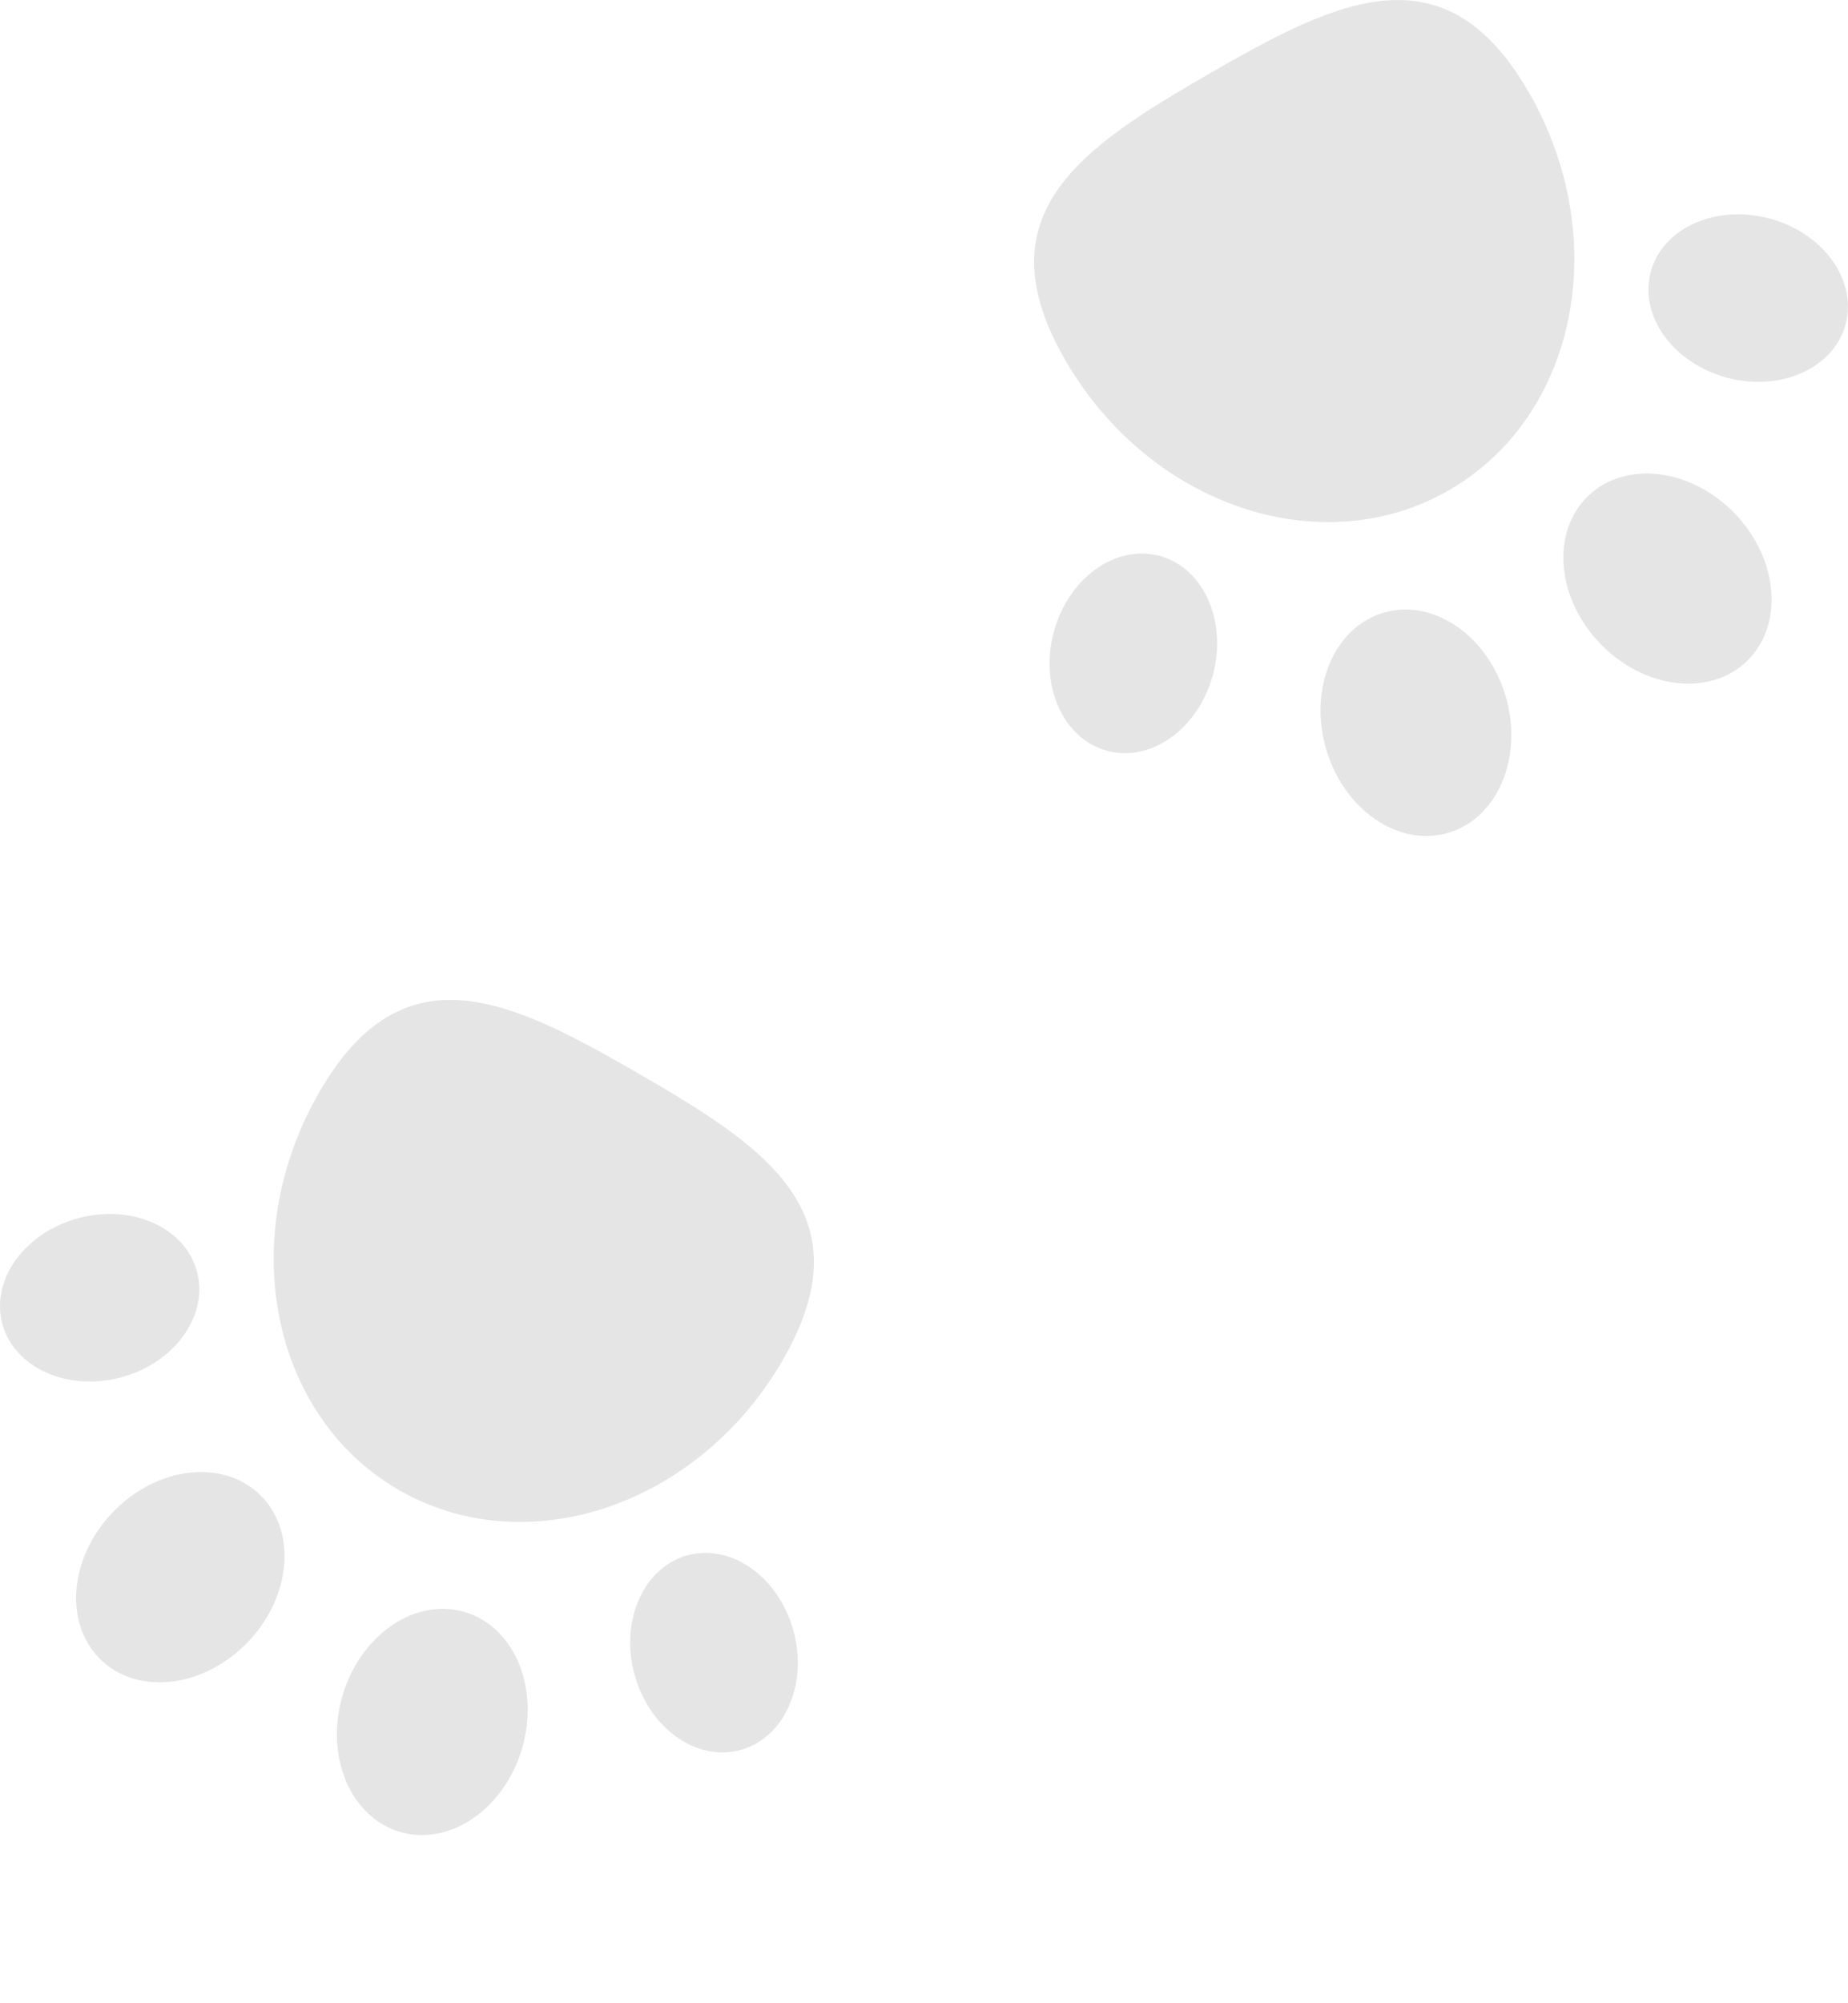 <?xml version="1.0" encoding="utf-8"?>
<!-- Generator: Adobe Illustrator 16.0.0, SVG Export Plug-In . SVG Version: 6.00 Build 0)  -->
<!DOCTYPE svg PUBLIC "-//W3C//DTD SVG 1.1//EN" "http://www.w3.org/Graphics/SVG/1.1/DTD/svg11.dtd">
<svg version="1.1" xmlns="http://www.w3.org/2000/svg" xmlns:xlink="http://www.w3.org/1999/xlink" x="0px" y="0px" width="24px"
	 height="26px" viewBox="0 0 24 26" enable-background="new 0 0 24 26" xml:space="preserve">
<g id="wzor">
</g>
<g id="ilu">
	<g id="XMLID_1_">
		<path fill="#E5E5E5" d="M13.833,4.671c-1.093-1.893,0.207-2.753,1.869-3.713c1.663-0.959,3.058-1.656,4.151,0.237
			c1.093,1.894,0.631,4.206-1.031,5.165C17.159,7.32,14.926,6.564,13.833,4.671z"/>
		
			<ellipse transform="matrix(-0.259 0.966 -0.966 -0.259 32.319 -17.064)" fill="#E5E5E5" cx="22.706" cy="3.866" rx="1.069" ry="1.31"/>
		
			<ellipse transform="matrix(-0.722 0.692 -0.692 -0.722 42.475 -2.061)" fill="#E5E5E5" cx="21.651" cy="7.496" rx="1.215" ry="1.487"/>
		
			<ellipse transform="matrix(0.966 0.259 -0.259 0.966 2.696 -3.521)" fill="#E5E5E5" cx="14.719" cy="8.477" rx="1.07" ry="1.31"/>
		
			<ellipse transform="matrix(0.96 -0.28 0.28 0.96 -1.891 5.526)" fill="#E5E5E5" cx="18.389" cy="9.379" rx="1.215" ry="1.489"/>
	</g>
	<g id="XMLID_2_">
		<path fill="#E5E5E5" d="M4.147,14.174c1.093-1.894,2.488-1.198,4.15-0.238c1.663,0.96,2.963,1.821,1.87,3.714
			s-3.326,2.646-4.988,1.688C3.517,18.378,3.054,16.065,4.147,14.174z"/>
		
			<ellipse transform="matrix(-0.966 0.26 -0.26 -0.966 23.817 39.761)" fill="#E5E5E5" cx="9.282" cy="21.454" rx="1.07" ry="1.309"/>
		
			<ellipse transform="matrix(-0.96 -0.281 0.281 -0.96 4.72 45.388)" fill="#E5E5E5" cx="5.612" cy="22.356" rx="1.215" ry="1.487"/>
		<path fill="#E5E5E5" d="M1.572,17.877c0.698-0.188,1.14-0.803,0.986-1.373c-0.152-0.57-0.842-0.881-1.539-0.694
			c-0.7,0.188-1.142,0.802-0.989,1.372C0.184,17.751,0.873,18.063,1.572,17.877z"/>
		
			<ellipse transform="matrix(0.722 0.692 -0.692 0.722 14.813 4.063)" fill="#E5E5E5" cx="2.349" cy="20.473" rx="1.216" ry="1.488"/>
	</g>
</g>
<g id="paleta">
</g>
<g id="klocki" display="none">
</g>
<g id="guides">
</g>
<g id="grid" display="none">
	<g id="_x32_4_Grid_Col" display="inline">
		<g>
			<rect x="-41.064" y="-2946.347" opacity="0.1" fill="#AD0E1A" width="60" height="4556"/>
		</g>
	</g>
</g>
</svg>
